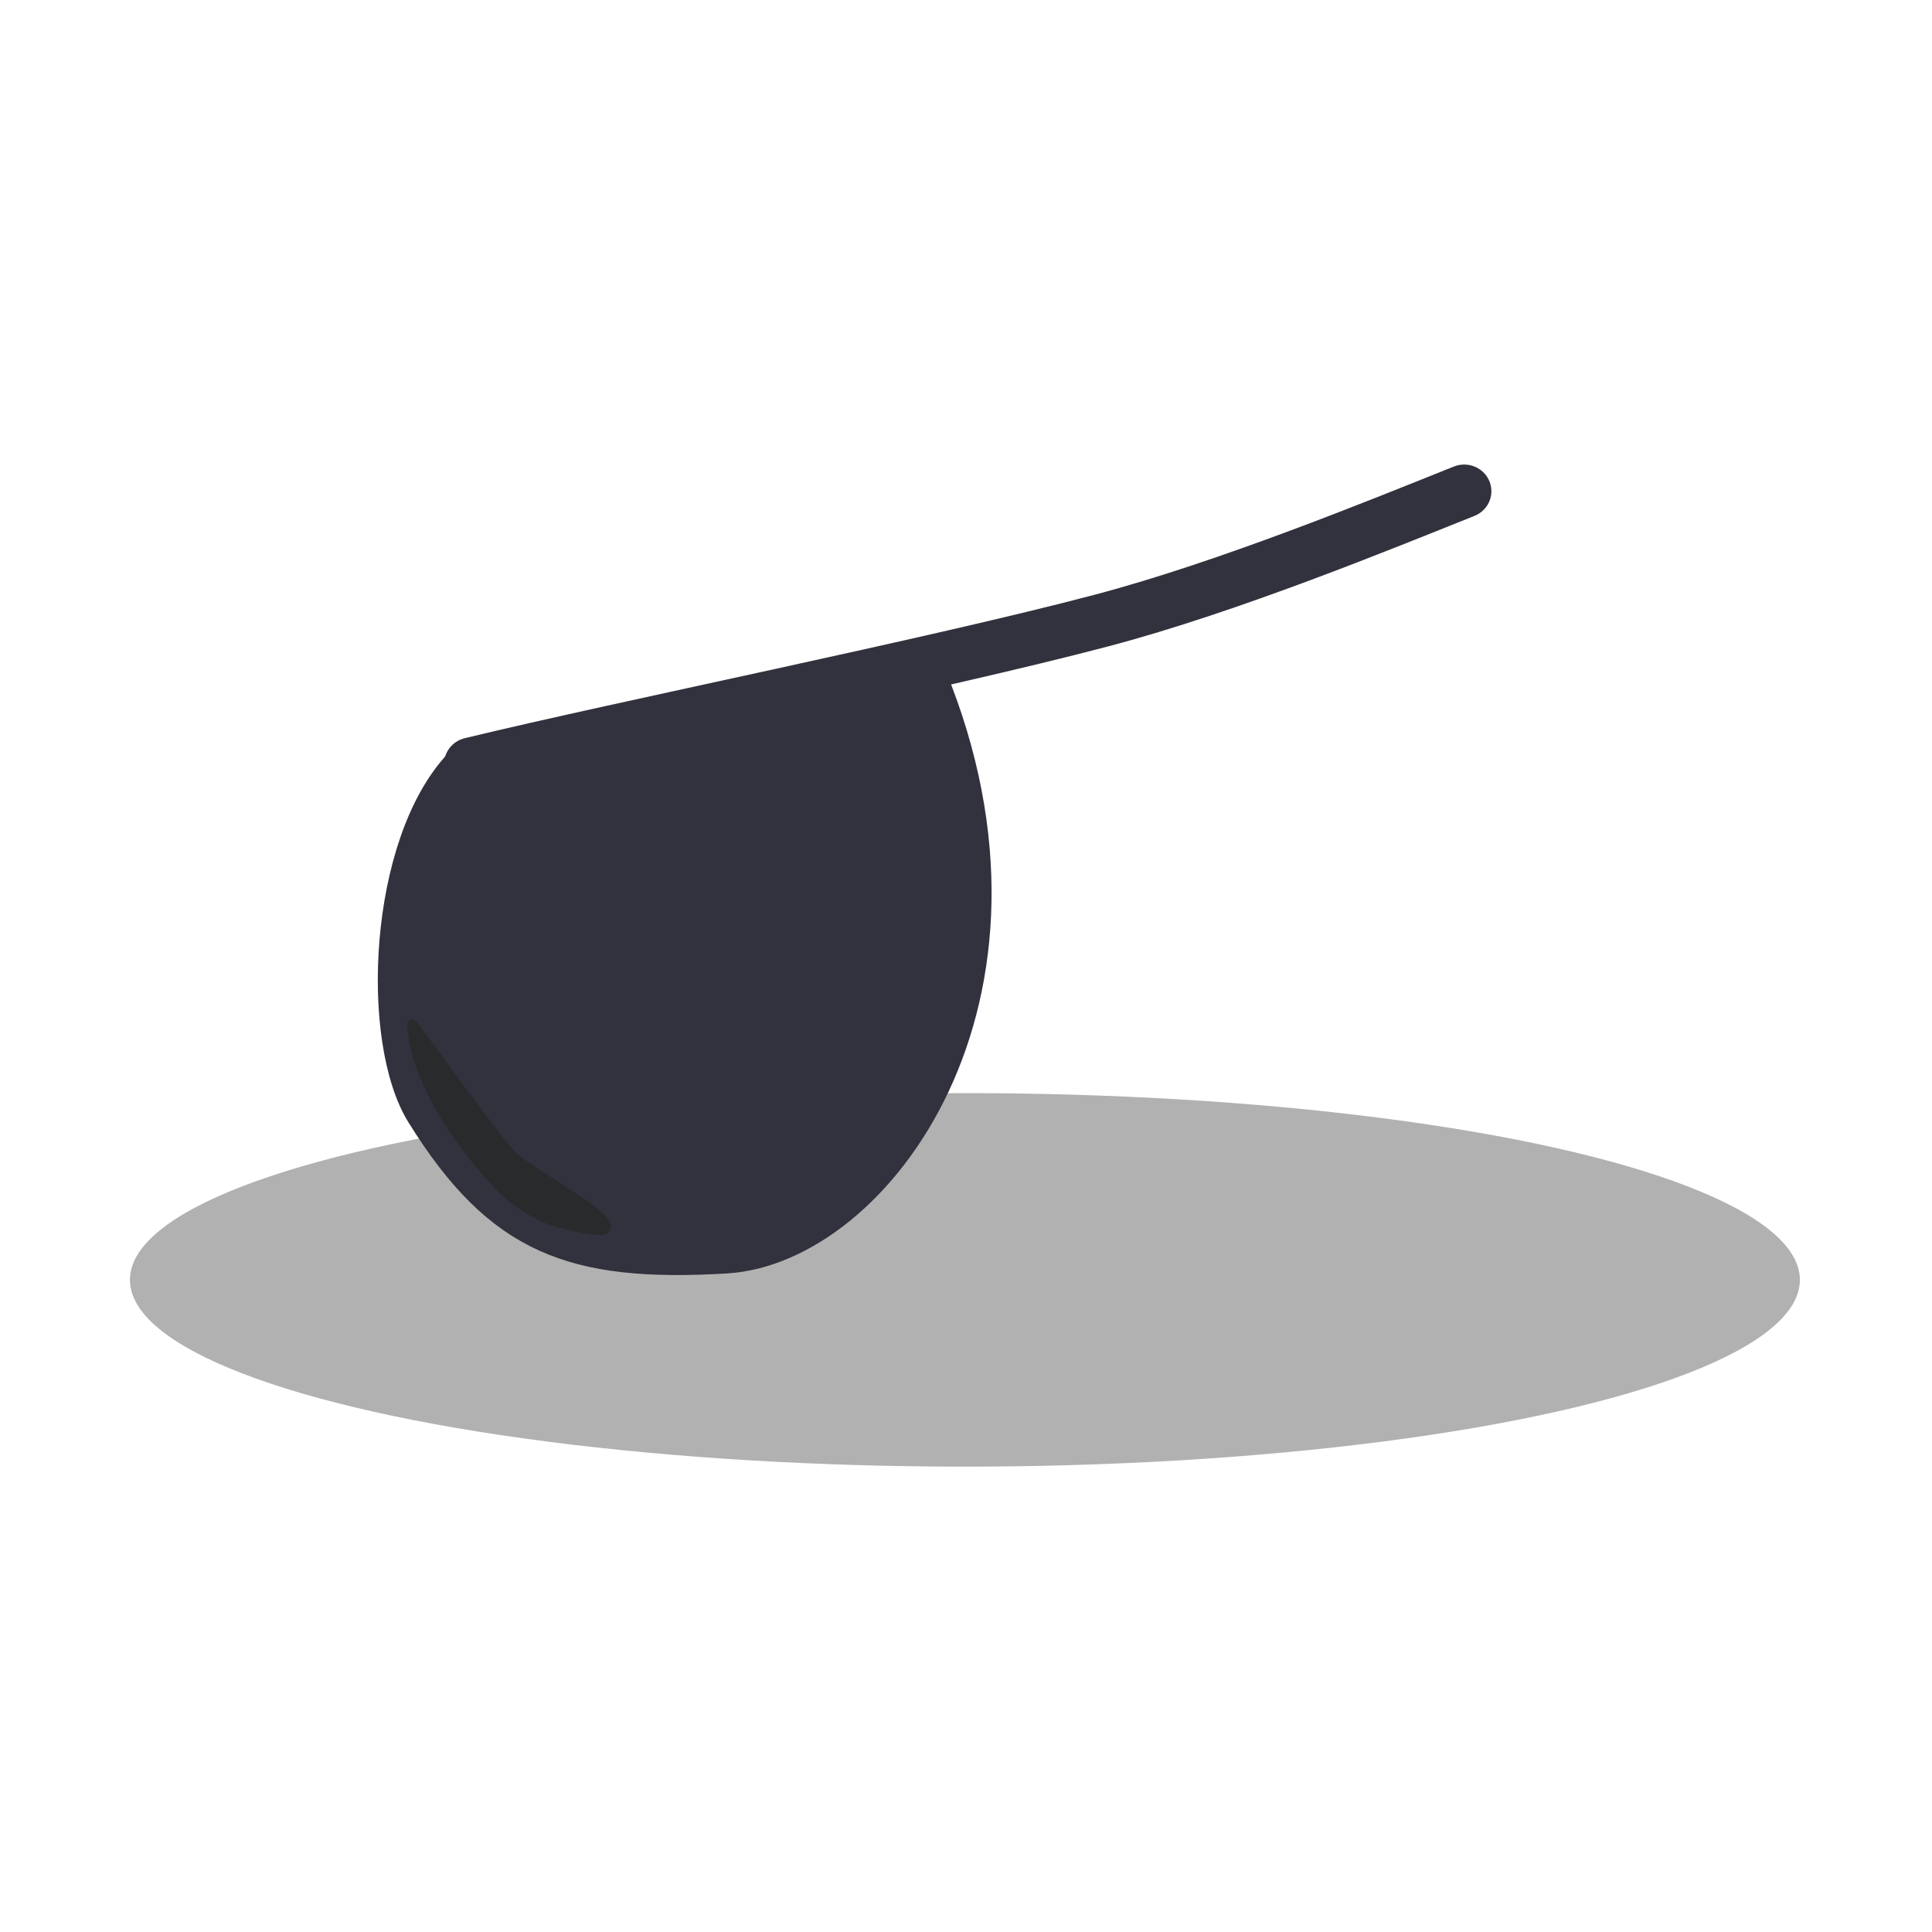 <?xml version="1.0" encoding="UTF-8" standalone="no"?>
<!DOCTYPE svg PUBLIC "-//W3C//DTD SVG 1.1//EN" "http://www.w3.org/Graphics/SVG/1.1/DTD/svg11.dtd">
<svg width="100%" height="100%" viewBox="0 0 360 360" version="1.1" xmlns="http://www.w3.org/2000/svg" xmlns:xlink="http://www.w3.org/1999/xlink" xml:space="preserve" xmlns:serif="http://www.serif.com/" style="fill-rule:evenodd;clip-rule:evenodd;stroke-linecap:round;stroke-linejoin:bevel;">
    <g id="eyepatch2" transform="matrix(0.337,0,0,0.337,-269.816,-201.457)">
        <g transform="matrix(3.088,0,4.22976e-16,2.801,790.272,568.643)">
            <ellipse cx="176.131" cy="263.059" rx="149.507" ry="36.865" style="fill:rgb(0,0,1);fill-opacity:0.306;"/>
        </g>
        <g id="dp_path002" transform="matrix(0.993,0,0,0.973,118.393,-3473.84)">
            <path d="M949.473,4618.82C1035.29,4597.61 1206.9,4562.47 1300.6,4537.2C1371.43,4518.11 1456.92,4482.29 1502.34,4463.76" style="fill:none;stroke:rgb(49,50,61);stroke-width:30.3px;"/>
        </g>
        <g id="dp_path003" transform="matrix(0.933,0,0,0.949,172.472,-3354.66)">
            <path d="M944.117,4609.34C899.181,4656.42 894.307,4771.14 921.837,4814.73C968.188,4888.13 1012.23,4904.44 1103.47,4899.18C1194.71,4893.92 1305,4746.49 1226.46,4558.16C1200.02,4555.96 1173.07,4563.61 1145.89,4567.91C1088.72,4576.94 1031.55,4594.03 975.25,4604.38C964.84,4606.29 951.26,4601.85 944.117,4609.34Z" style="fill:rgb(49,50,61);stroke:rgb(49,50,61);stroke-width:15.33px;stroke-linecap:butt;stroke-linejoin:round;"/>
        </g>
        <g id="dp_path004" transform="matrix(0.775,-0.228,0.255,0.867,-896.78,-2726.12)">
            <path d="M927.784,4731.84C938.607,4758.51 961.457,4815.75 967.057,4824.53C971.395,4836.87 1063.96,4915.19 981.859,4869.9C981.859,4869.9 965.984,4859.74 955.079,4842.55C953.653,4840.3 915.951,4777.75 927.784,4731.84Z" style="fill:rgb(40,42,44);stroke:rgb(40,42,44);stroke-width:7.33px;stroke-linecap:butt;stroke-linejoin:round;"/>
        </g>
    </g>
    <g transform="matrix(4.015,0,0,4.098,-203.756,-507.358)">
        <rect x="50.746" y="123.793" width="89.659" height="87.838" style="fill:rgb(235,235,235);fill-opacity:0;"/>
    </g>
</svg>
